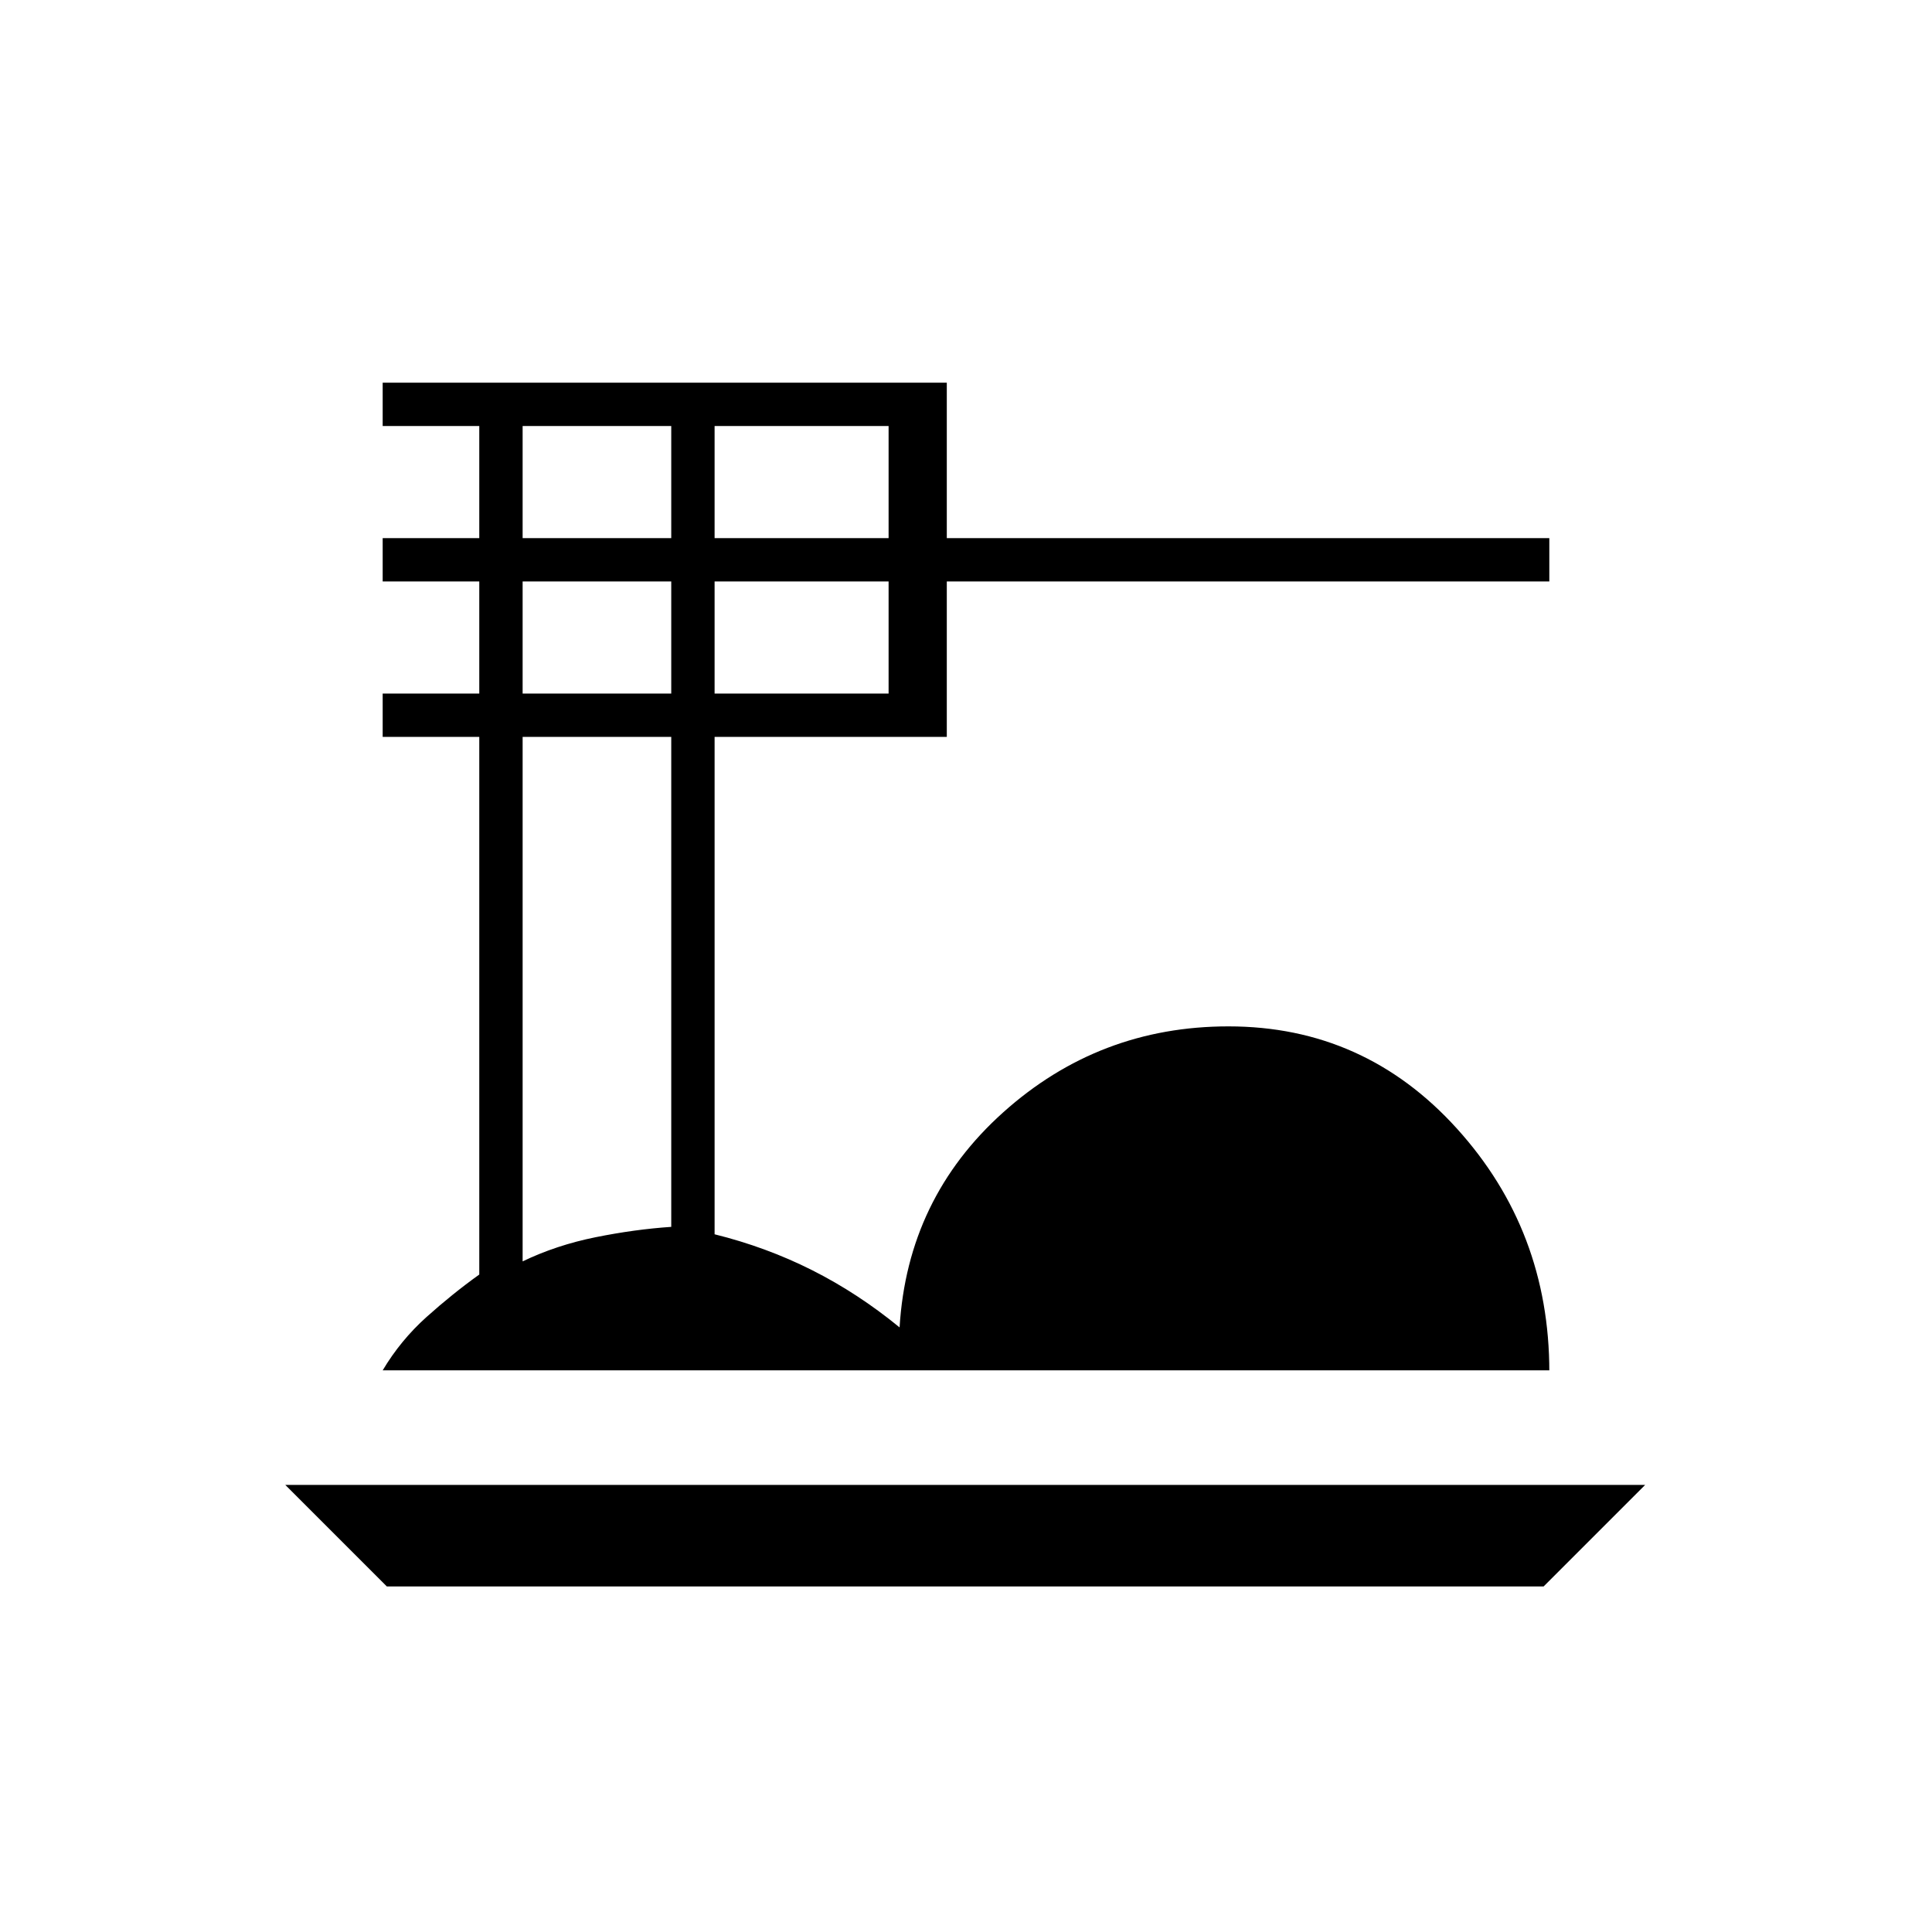 <svg xmlns="http://www.w3.org/2000/svg" height="20" viewBox="0 -960 960 960" width="20"><path d="m192.23-171.69-50.46-50.46h675.69L767-171.69H192.23Zm-2.08-107.39q8.89-14.92 21.74-26.46 12.85-11.54 26.26-21.15v-267.16h-48v-21.53h48v-55.7h-48v-21.54h48v-55.69h-48v-21.54h280.31v77.23h299.39v21.54H470.46v77.23H355.08v247.16q25.73 6.38 48.5 17.86T447-300.42q3.88-64.16 51.5-106.87Q546.12-450 610.42-450q67.52 0 113.47 50.74 45.96 50.74 45.96 120.91v-.73h-579.7Zm164.93-413.54h86.46v-55.69h-86.46v55.69Zm0 77.24h86.46v-55.7h-86.46v55.7Zm-95.39-77.24h73.85v-55.69h-73.85v55.69Zm0 77.24h73.85v-55.7h-73.85v55.7Zm0 282.15q16.81-8.08 36.25-12t37.6-5.15v-243.47h-73.85v260.62Z"/></svg>